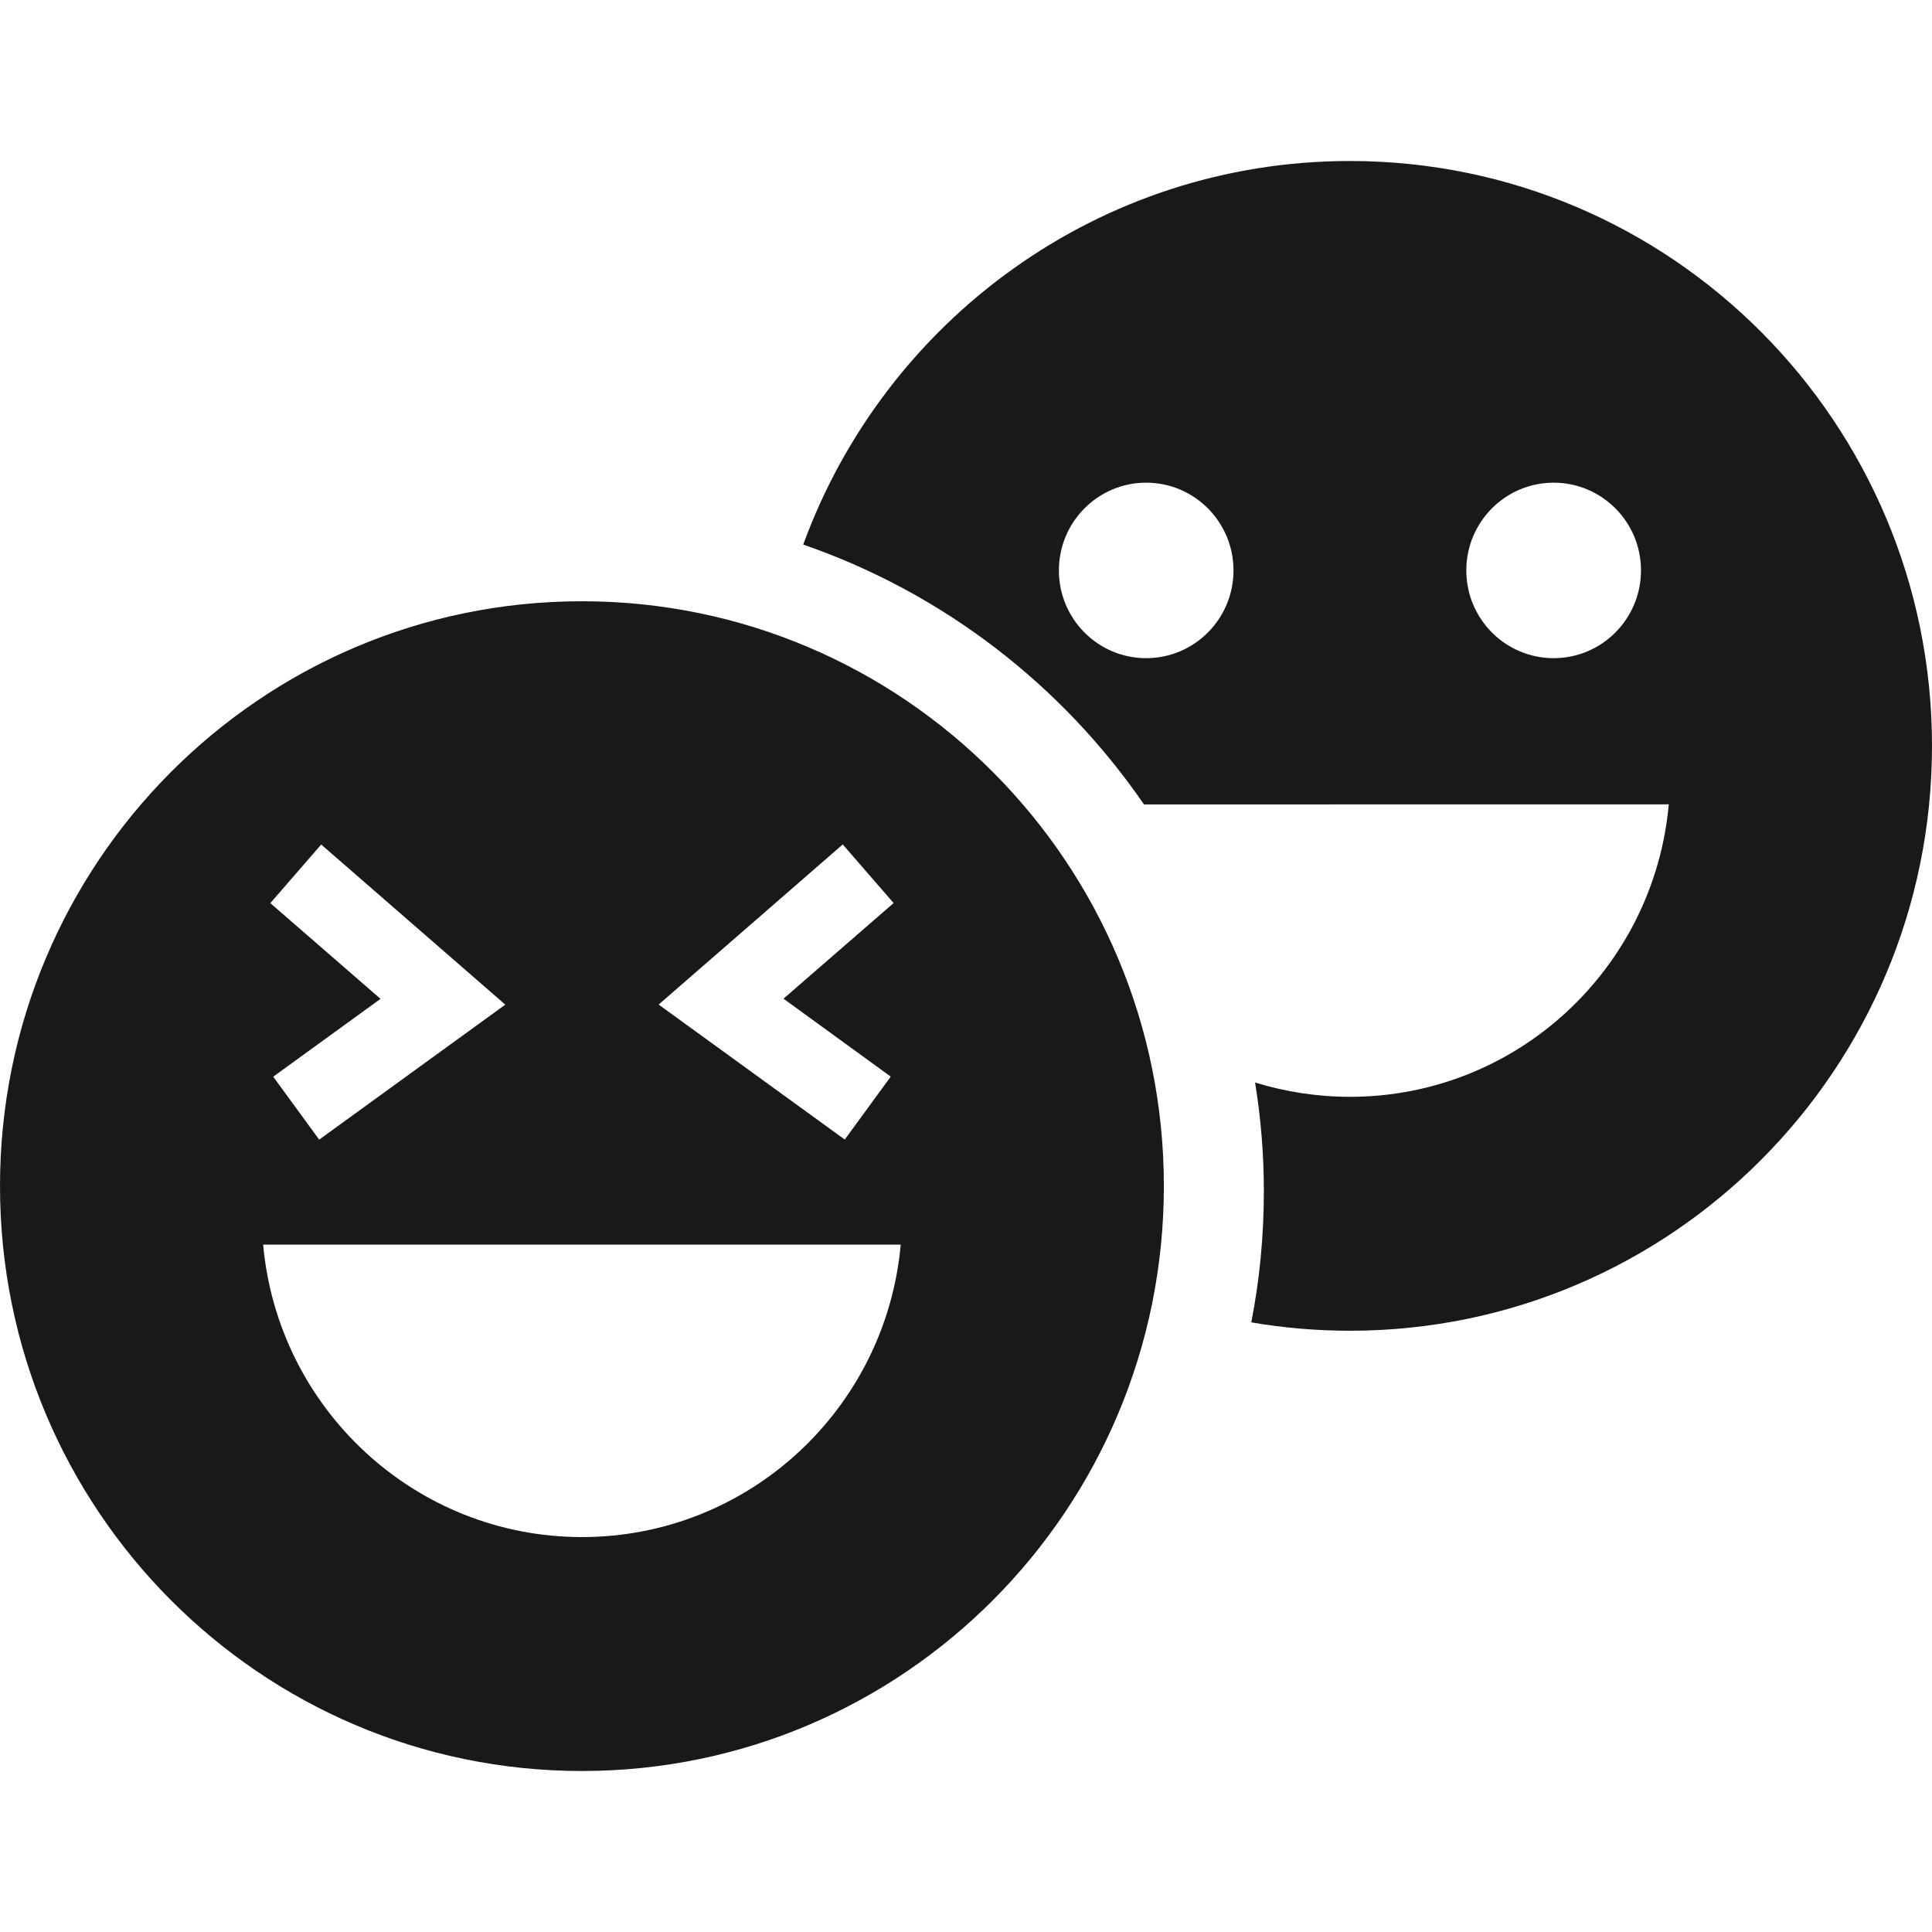 <?xml version="1.0" encoding="UTF-8"?>
<svg width="24px" height="24px" viewBox="0 0 24 24" version="1.1" xmlns="http://www.w3.org/2000/svg" xmlns:xlink="http://www.w3.org/1999/xlink">
    <title>Icons_filld_othersticker</title>
    <g id="Icons_filld_othersticker" stroke="none" stroke-width="1" fill="none" fill-rule="evenodd" fill-opacity="0.9">
        <path d="M16.771,7.469 C20.764,7.469 24,10.722 24,14.734 C24,18.747 20.764,22 16.771,22 C12.779,22 9.542,18.747 9.542,14.734 C9.542,10.722 12.779,7.469 16.771,7.469 Z M20.731,15.461 L12.811,15.461 C12.994,17.498 14.697,19.094 16.771,19.094 C18.845,19.094 20.548,17.498 20.731,15.461 Z M7.231,2 C10.35,2 13.007,3.984 14.022,6.765 C12.288,7.364 10.809,8.508 9.789,9.993 L3.27,9.992 C3.453,12.029 5.156,13.625 7.231,13.625 C7.641,13.625 8.037,13.562 8.409,13.447 C8.337,13.887 8.3,14.339 8.3,14.8 C8.3,15.356 8.353,15.9 8.456,16.427 C8.058,16.495 7.649,16.531 7.231,16.531 C3.237,16.531 2.26130226e-12,13.278 2.26130226e-12,9.266 C2.26130226e-12,5.253 3.237,2 7.231,2 Z M20.01,10.491 L17.723,12.48 L20.035,14.157 L20.606,13.375 L19.273,12.408 L20.642,11.219 L20.01,10.491 Z M13.531,10.49 L12.899,11.218 L14.267,12.406 L12.935,13.374 L13.506,14.156 L15.818,12.479 L13.531,10.49 Z M4.7,5.996 C4.101,5.996 3.615,6.484 3.615,7.086 C3.615,7.688 4.101,8.176 4.7,8.176 C5.299,8.176 5.785,7.688 5.785,7.086 C5.785,6.484 5.299,5.996 4.7,5.996 Z M9.762,5.996 C9.163,5.996 8.677,6.484 8.677,7.086 C8.677,7.688 9.163,8.176 9.762,8.176 C10.361,8.176 10.846,7.688 10.846,7.086 C10.846,6.484 10.361,5.996 9.762,5.996 Z" id="形状结合" fill="#000000" transform="translate(12, 12) scale(-1, 1) translate(-12, -12) "></path>
    </g>
</svg>